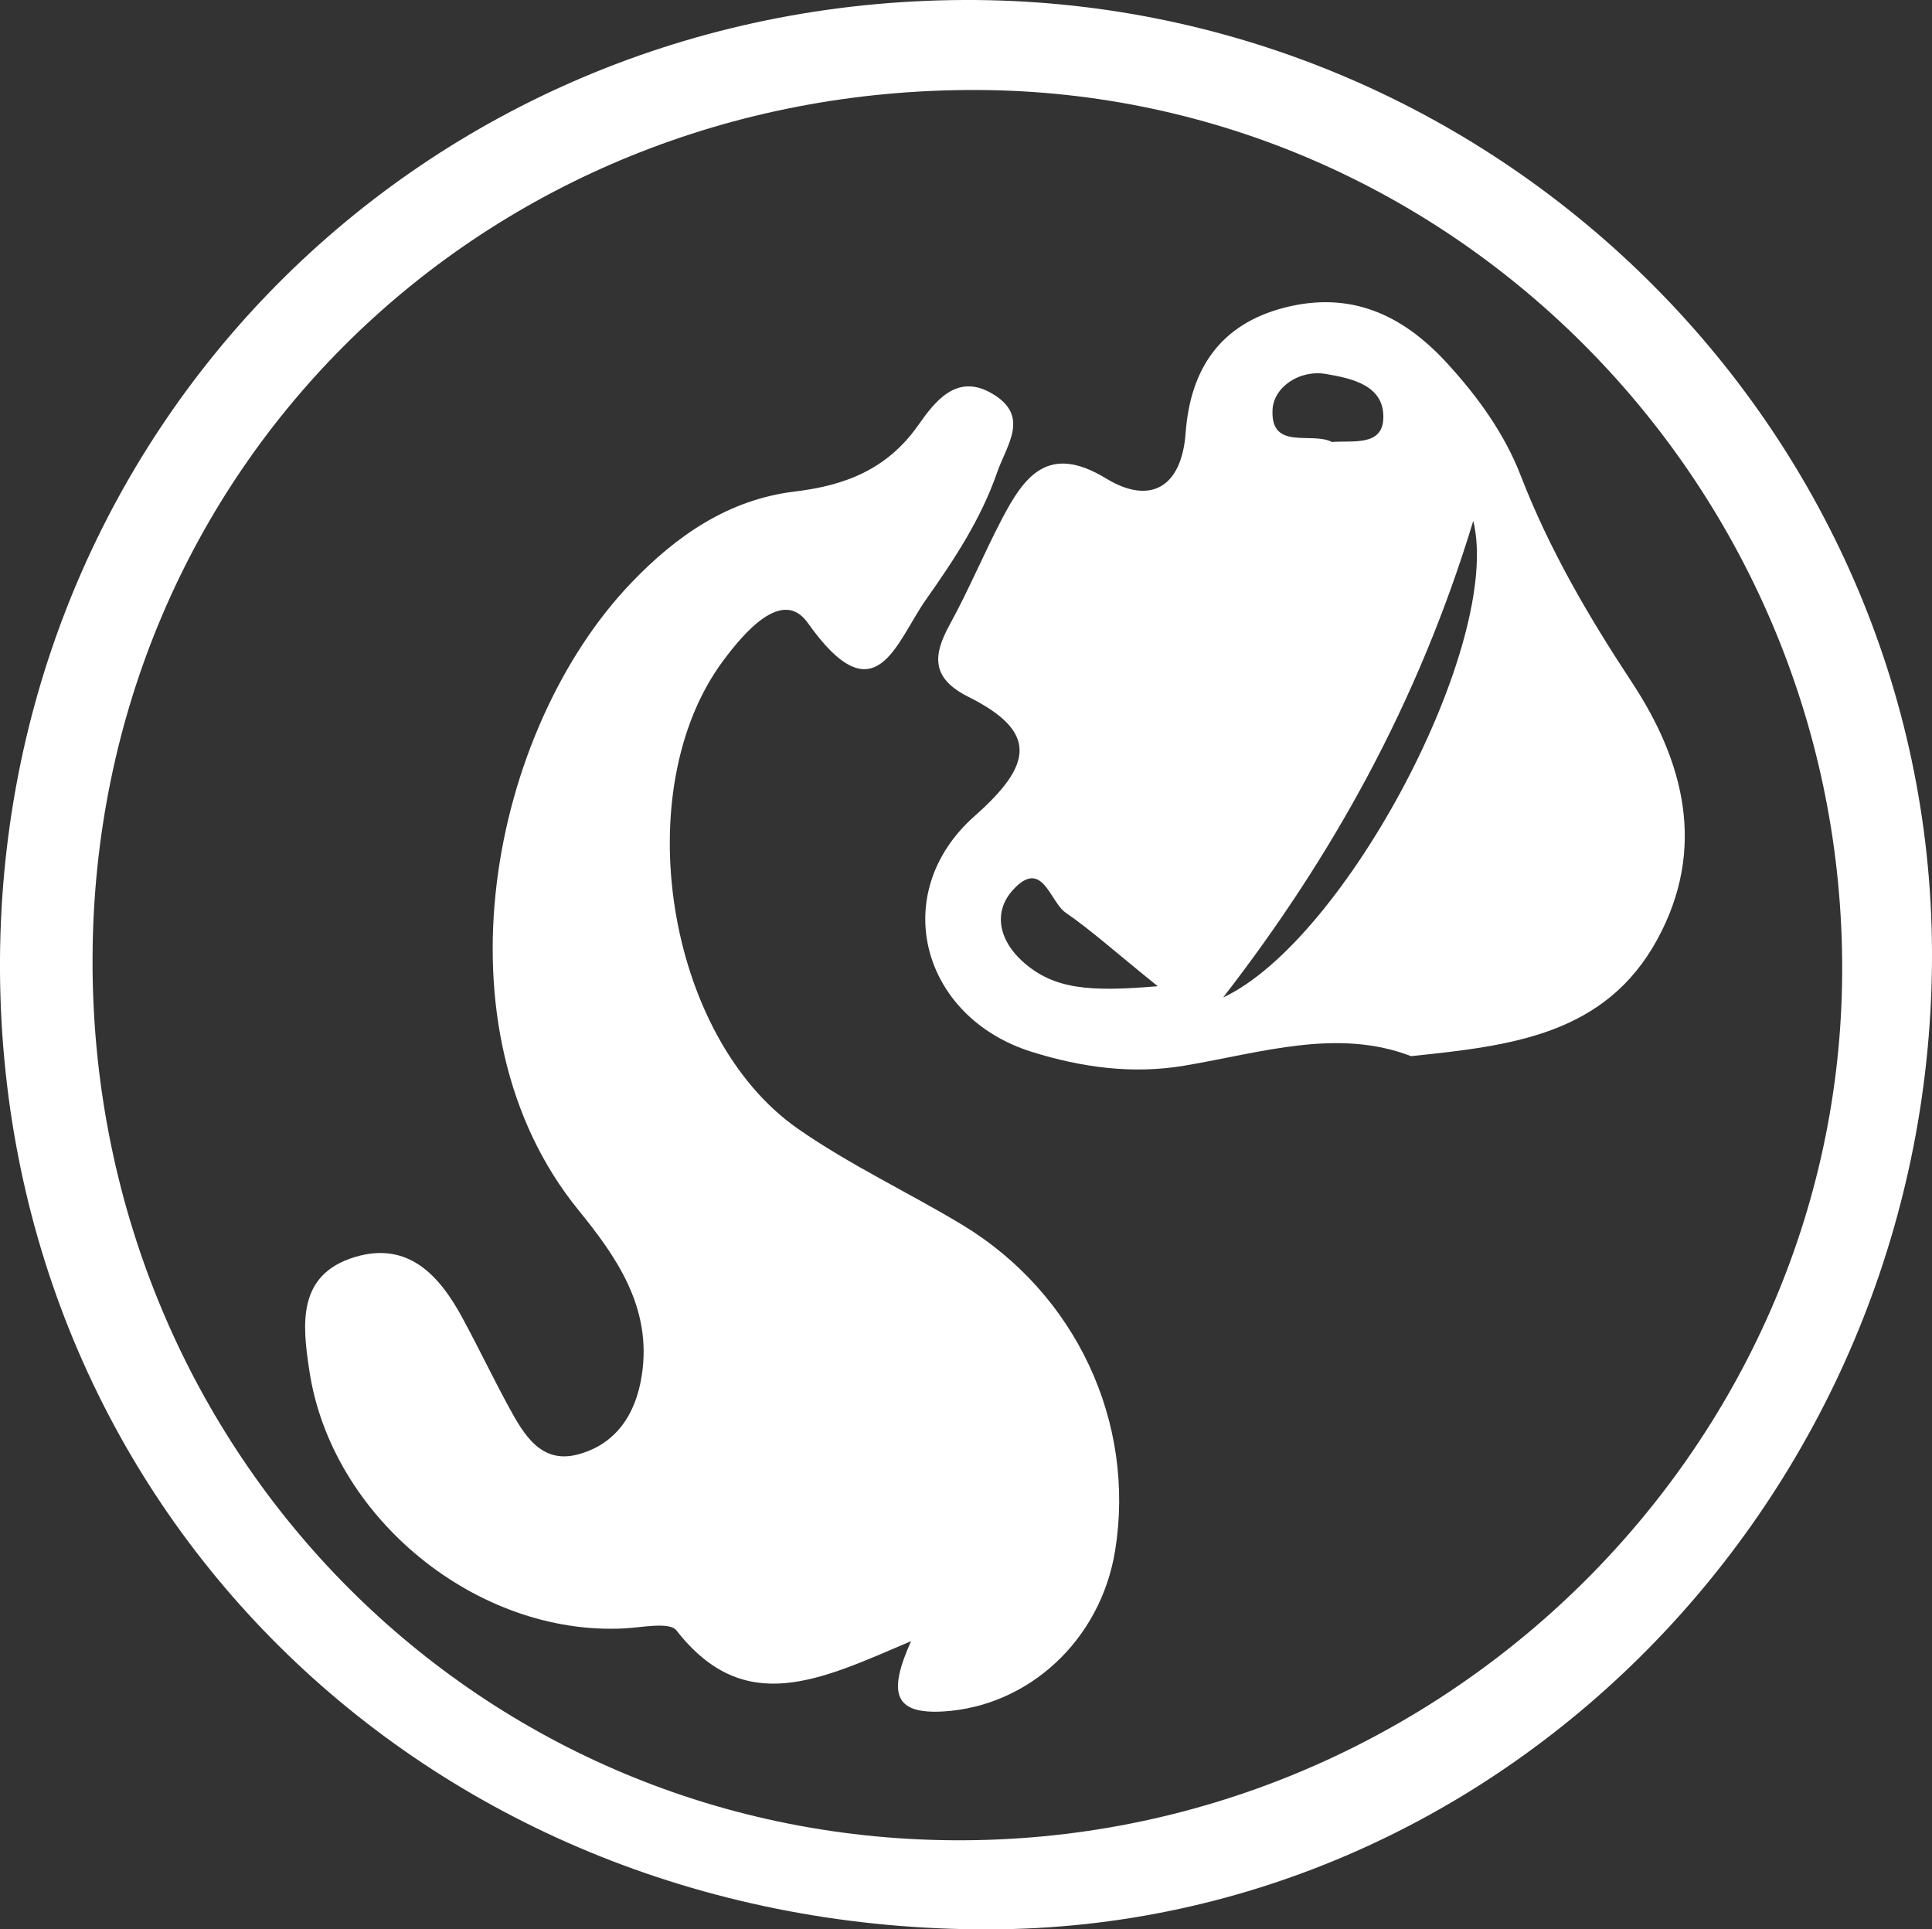 <?xml version="1.0" encoding="UTF-8"?>
<svg id="Calque_2" data-name="Calque 2" xmlns="http://www.w3.org/2000/svg" viewBox="0 0 106.05 105.9">
  <rect x="0" y="0" width="106.05" height="105.9" fill="#333333" stroke="none"/>
  <g id="Calque_1-2" data-name="Calque 1">
    <g>
      <path d="m52.91,0c29.08-.12,53.03,23.41,53.14,52.22.11,29.38-23.24,53.61-51.73,53.68C23.82,105.98.2,83.13,0,53.35-.19,23.68,23.17.12,52.91,0ZM5.08,52.54c-.12,26.82,20.8,48.29,47.24,48.47,26.61.19,48.69-21.37,48.8-47.65.11-26.53-21.24-48.31-47.45-48.42-27.15-.12-48.47,20.77-48.59,47.6Z" fill="#FFFFFF"/>
      <path d="m50.01,90.08c-4.99,2.13-9.14,4.21-12.88-.59-.38-.48-1.88-.16-2.85-.11-8.08.43-16.09-6.07-17.3-14.15-.38-2.51-.69-5.26,2.49-6.23,2.94-.89,4.66,1.01,5.93,3.37.87,1.61,1.66,3.26,2.53,4.86.81,1.49,1.76,3.13,3.76,2.61,2.09-.54,3.21-2.18,3.54-4.36.57-3.7-1.39-6.49-3.47-9.05-8.13-9.98-4.82-26.4,2.9-34.45,2.46-2.57,5.32-4.56,8.96-5,2.75-.33,5.05-1.2,6.76-3.61.88-1.24,2.09-2.95,4.09-1.76,2.08,1.23.8,2.78.26,4.33-.89,2.56-2.35,4.77-3.88,6.94-1.68,2.37-2.77,6.59-6.51,1.31-1.39-1.96-3.5.54-4.64,2.07-5.27,7.08-3.16,20.63,4.09,25.69,2.85,1.99,6.04,3.48,9.03,5.28,6.24,3.77,9.53,10.84,8.39,17.88-.8,4.94-4.77,8.55-9.43,8.83-2.74.16-3.03-1.04-1.78-3.84Z" fill="#FFFFFF"/>
      <path d="m77.48,57.98c-4.05-1.57-8.24-.2-12.45.51-2.88.49-5.69.09-8.38-.75-6.1-1.9-7.92-8.73-3.15-12.95,3.2-2.83,3.49-4.62-.34-6.54-2.04-1.02-1.97-2.26-1.02-3.98,1.03-1.88,1.86-3.87,2.85-5.77,1.24-2.37,2.55-4.17,5.72-2.24,2.43,1.48,4.15.49,4.37-2.49.26-3.52,1.9-5.97,5.41-6.88,3.6-.93,6.45.34,8.91,3.01,1.72,1.87,3.19,3.91,4.08,6.22,1.57,4.05,3.71,7.71,6.09,11.32,2.87,4.36,4.11,9.12,1.42,14.09-2.86,5.28-8.04,5.87-13.54,6.44Zm-10.34-3.23c6.73-3.15,15.36-19.49,13.73-26.16-3.03,9.98-7.73,18.41-13.73,26.16Zm-3.58-.61c-2.36-1.9-3.65-3.07-5.07-4.05-.87-.6-1.27-3.02-2.89-1.24-1.11,1.22-.75,2.78.55,3.94,1.7,1.52,3.67,1.66,7.42,1.34Zm9.54-29.88c1.15-.09,2.75.24,2.83-1.25.1-1.86-1.73-2.24-3.13-2.48-1.45-.26-2.9.71-2.95,1.98-.1,2.24,2.16,1.17,3.26,1.75Z" fill="#FFFFFF"/>
    </g>
  </g>
</svg>